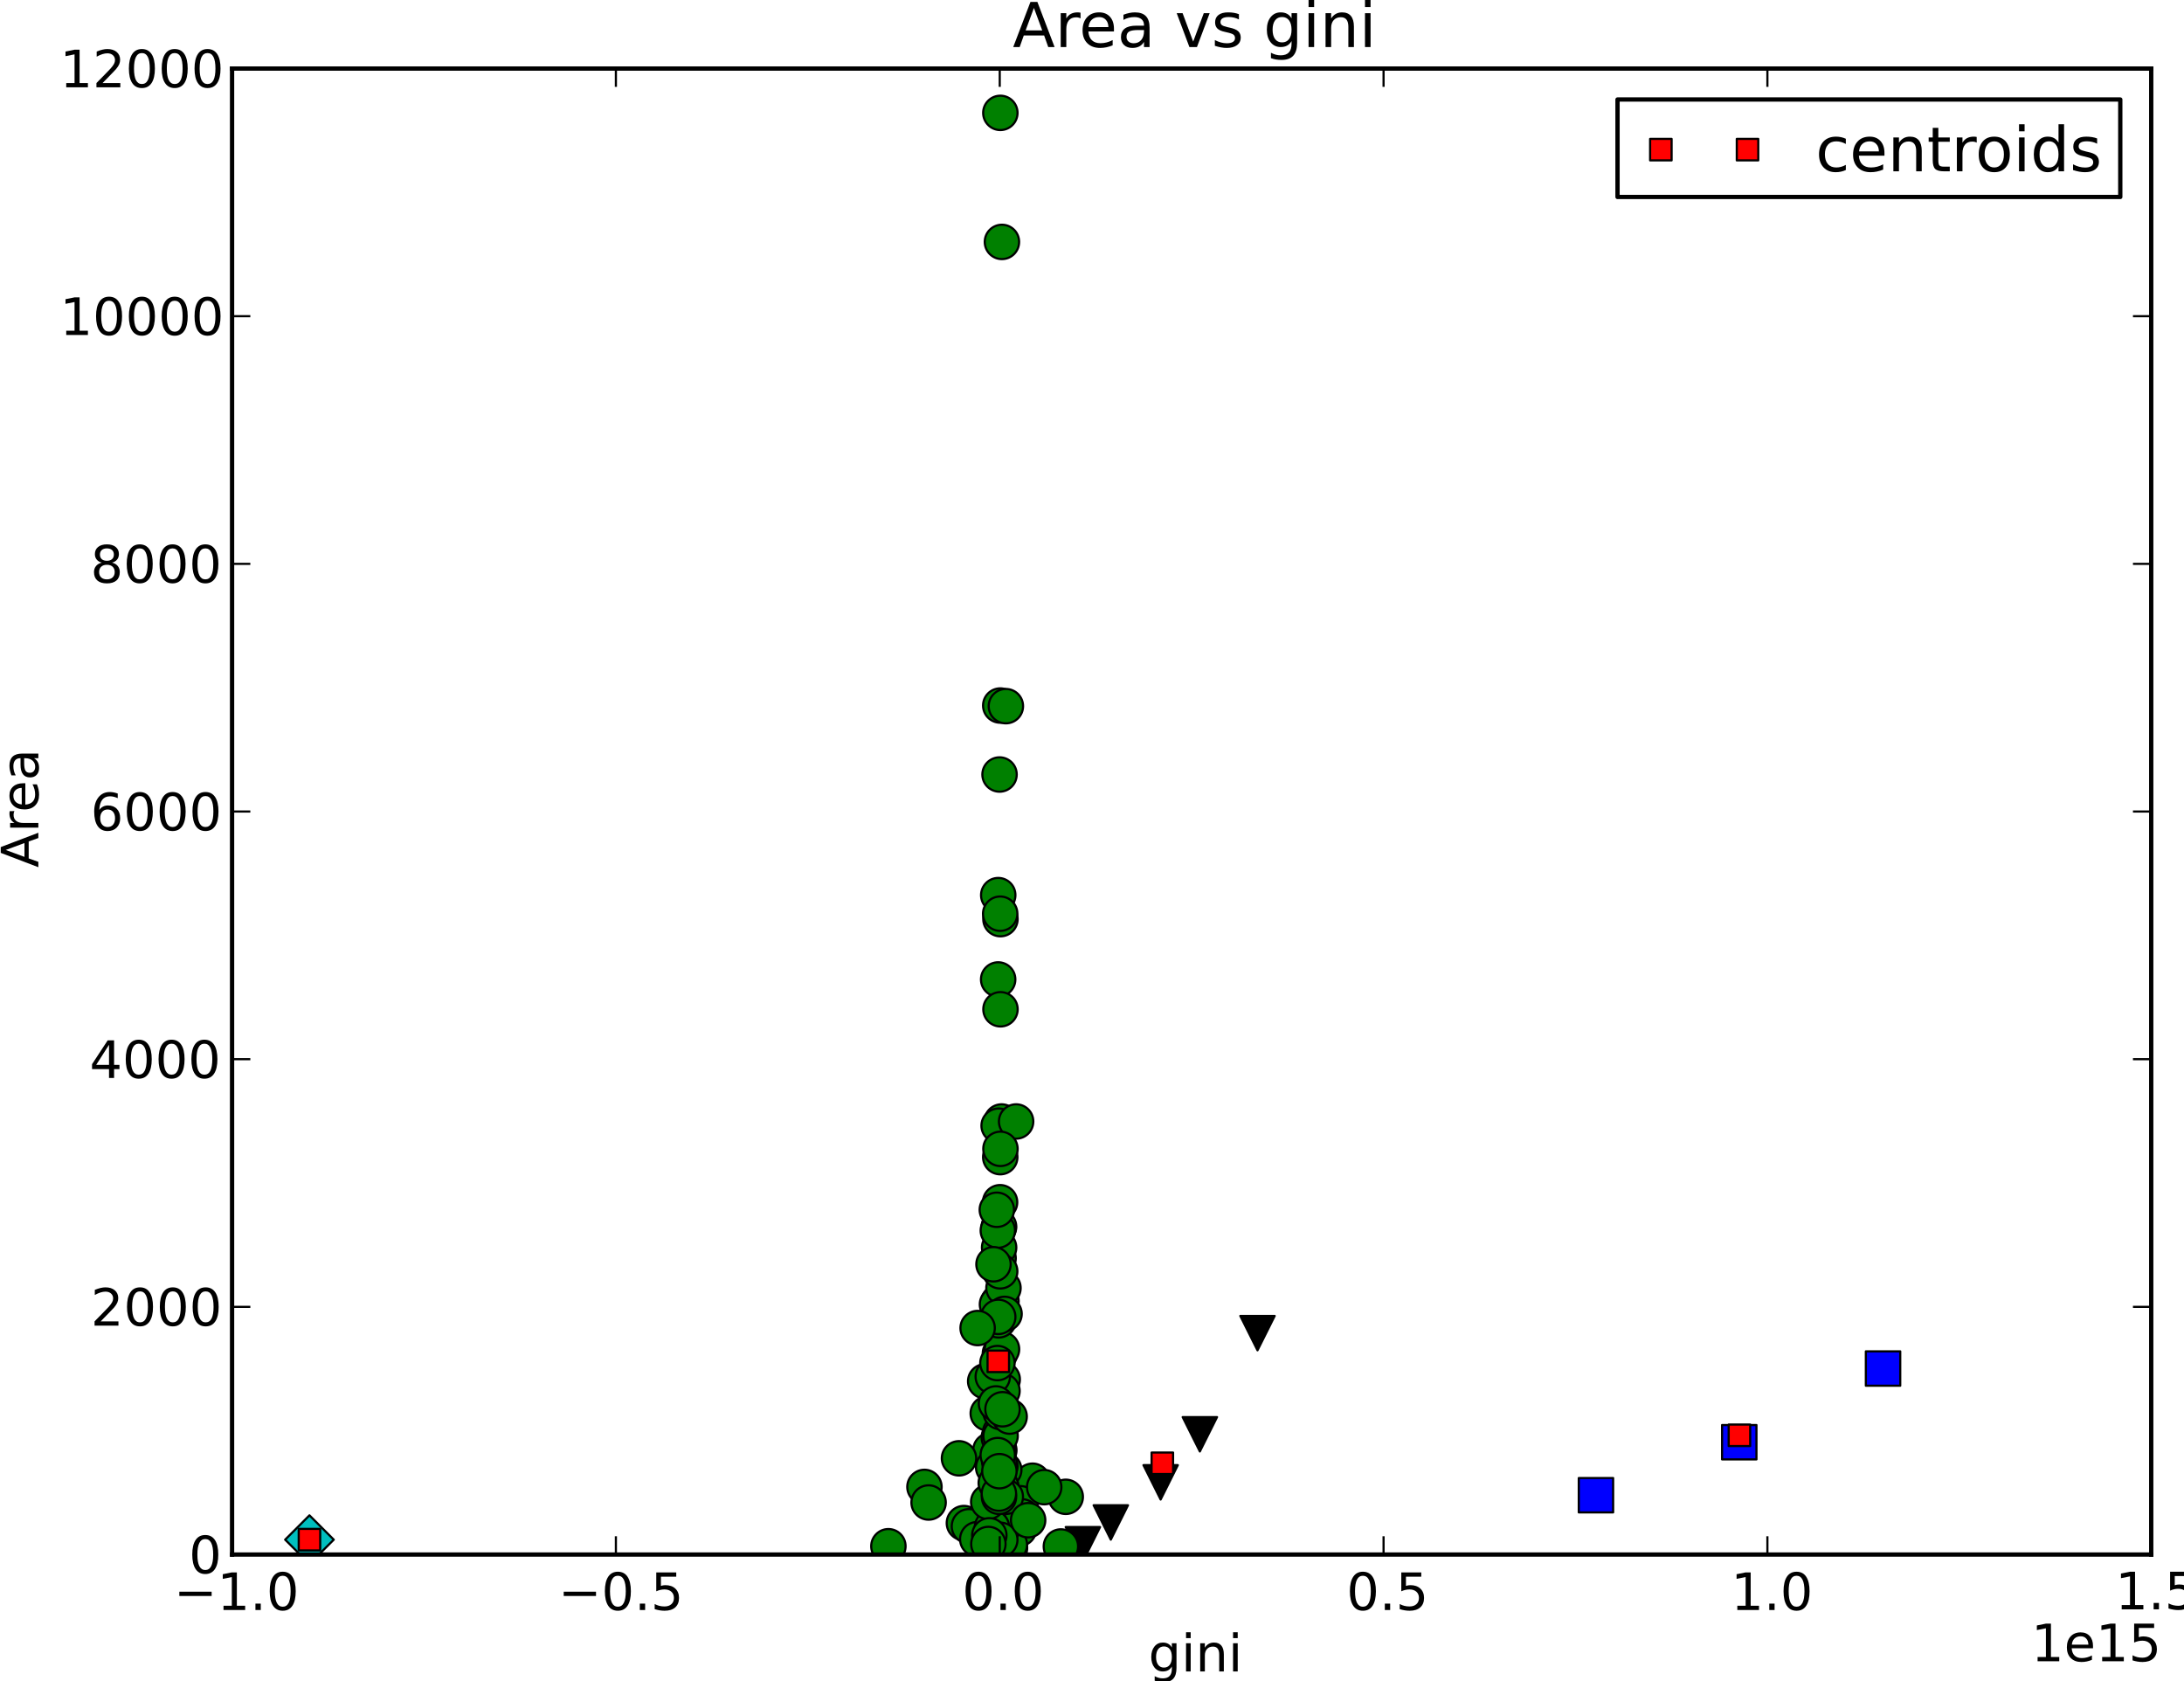 <?xml version="1.0" encoding="utf-8" standalone="no"?>
<!DOCTYPE svg PUBLIC "-//W3C//DTD SVG 1.1//EN"
  "http://www.w3.org/Graphics/SVG/1.1/DTD/svg11.dtd">
<!-- Created with matplotlib (http://matplotlib.org/) -->
<svg height="391pt" version="1.1" viewBox="0 0 508 391" width="508pt" xmlns="http://www.w3.org/2000/svg" xmlns:xlink="http://www.w3.org/1999/xlink">
 <defs>
  <style type="text/css">
*{stroke-linecap:square;stroke-linejoin:round;}
  </style>
 </defs>
 <g id="figure_1">
  <g id="patch_1">
   <path d="
M0 391.232
L508.738 391.232
L508.738 0
L0 0
z
" style="fill:#ffffff;"/>
  </g>
  <g id="axes_1">
   <g id="patch_2">
    <path d="
M53.979 361.542
L500.379 361.542
L500.379 15.942
L53.979 15.942
z
" style="fill:#ffffff;"/>
   </g>
   <g id="line2d_1">
    <defs>
     <path d="
M-4 4
L4 4
L4 -4
L-4 -4
z
" id="m1581b49c36" style="stroke:#000000;stroke-linecap:butt;stroke-linejoin:miter;stroke-width:0.5;"/>
    </defs>
    <g clip-path="url(#pfb3b4bcac9)">
     <use style="fill:#0000ff;stroke:#000000;stroke-linecap:butt;stroke-linejoin:miter;stroke-width:0.5;" x="437.997" xlink:href="#m1581b49c36" y="318.284"/>
     <use style="fill:#0000ff;stroke:#000000;stroke-linecap:butt;stroke-linejoin:miter;stroke-width:0.5;" x="371.221" xlink:href="#m1581b49c36" y="347.747"/>
     <use style="fill:#0000ff;stroke:#000000;stroke-linecap:butt;stroke-linejoin:miter;stroke-width:0.5;" x="404.556" xlink:href="#m1581b49c36" y="335.42"/>
    </g>
   </g>
   <g id="line2d_2">
    <defs>
     <path d="
M-4.44089e-16 5.657
L5.657 0
L4.44089e-16 -5.657
L-5.657 -8.88178e-16
z
" id="m8ee3ec8d61" style="stroke:#000000;stroke-linecap:butt;stroke-linejoin:miter;stroke-width:0.5;"/>
    </defs>
    <g clip-path="url(#pfb3b4bcac9)">
     <use style="fill:#00bfbf;stroke:#000000;stroke-linecap:butt;stroke-linejoin:miter;stroke-width:0.5;" x="71.981" xlink:href="#m8ee3ec8d61" y="358.086"/>
    </g>
   </g>
   <g id="line2d_3">
    <defs>
     <path d="
M-4.89859e-16 4
L4 -4
L-4 -4
z
" id="ma041e5bddd" style="stroke:#000000;stroke-linecap:butt;stroke-linejoin:miter;stroke-width:0.5;"/>
    </defs>
    <g clip-path="url(#pfb3b4bcac9)">
     <use style="stroke:#000000;stroke-linecap:butt;stroke-linejoin:miter;stroke-width:0.5;" x="251.879" xlink:href="#ma041e5bddd" y="359.151"/>
     <use style="stroke:#000000;stroke-linecap:butt;stroke-linejoin:miter;stroke-width:0.5;" x="292.496" xlink:href="#ma041e5bddd" y="310.047"/>
     <use style="stroke:#000000;stroke-linecap:butt;stroke-linejoin:miter;stroke-width:0.5;" x="269.964" xlink:href="#ma041e5bddd" y="344.751"/>
     <use style="stroke:#000000;stroke-linecap:butt;stroke-linejoin:miter;stroke-width:0.5;" x="279.087" xlink:href="#ma041e5bddd" y="333.577"/>
     <use style="stroke:#000000;stroke-linecap:butt;stroke-linejoin:miter;stroke-width:0.5;" x="258.374" xlink:href="#ma041e5bddd" y="354.083"/>
    </g>
   </g>
   <g id="line2d_4">
    <defs>
     <path d="
M0 4
C1.061 4 2.078 3.579 2.828 2.828
C3.579 2.078 4 1.061 4 0
C4 -1.061 3.579 -2.078 2.828 -2.828
C2.078 -3.579 1.061 -4 0 -4
C-1.061 -4 -2.078 -3.579 -2.828 -2.828
C-3.579 -2.078 -4 -1.061 -4 0
C-4 1.061 -3.579 2.078 -2.828 2.828
C-2.078 3.579 -1.061 4 0 4
z
" id="m67ee06681e" style="stroke:#000000;stroke-linecap:butt;stroke-width:0.5;"/>
    </defs>
    <g clip-path="url(#pfb3b4bcac9)">
     <use style="fill:#008000;stroke:#000000;stroke-linecap:butt;stroke-width:0.5;" x="232.949" xlink:href="#m67ee06681e" y="342.822"/>
     <use style="fill:#008000;stroke:#000000;stroke-linecap:butt;stroke-width:0.5;" x="232.173" xlink:href="#m67ee06681e" y="227.795"/>
     <use style="fill:#008000;stroke:#000000;stroke-linecap:butt;stroke-width:0.5;" x="232.272" xlink:href="#m67ee06681e" y="302.761"/>
     <use style="fill:#008000;stroke:#000000;stroke-linecap:butt;stroke-width:0.5;" x="234.925" xlink:href="#m67ee06681e" y="360.044"/>
     <use style="fill:#008000;stroke:#000000;stroke-linecap:butt;stroke-width:0.5;" x="237.047" xlink:href="#m67ee06681e" y="355.58"/>
     <use style="fill:#008000;stroke:#000000;stroke-linecap:butt;stroke-width:0.5;" x="232.579" xlink:href="#m67ee06681e" y="314.799"/>
     <use style="fill:#008000;stroke:#000000;stroke-linecap:butt;stroke-width:0.5;" x="233.232" xlink:href="#m67ee06681e" y="320.819"/>
     <use style="fill:#008000;stroke:#000000;stroke-linecap:butt;stroke-width:0.5;" x="231.503" xlink:href="#m67ee06681e" y="357.366"/>
     <use style="fill:#008000;stroke:#000000;stroke-linecap:butt;stroke-width:0.5;" x="232.397" xlink:href="#m67ee06681e" y="357.798"/>
     <use style="fill:#008000;stroke:#000000;stroke-linecap:butt;stroke-width:0.5;" x="224.201" xlink:href="#m67ee06681e" y="354.227"/>
     <use style="fill:#008000;stroke:#000000;stroke-linecap:butt;stroke-width:0.5;" x="232.957" xlink:href="#m67ee06681e" y="347.891"/>
     <use style="fill:#008000;stroke:#000000;stroke-linecap:butt;stroke-width:0.5;" x="232.619" xlink:href="#m67ee06681e" y="279.606"/>
     <use style="fill:#008000;stroke:#000000;stroke-linecap:butt;stroke-width:0.5;" x="232.962" xlink:href="#m67ee06681e" y="260.828"/>
     <use style="fill:#008000;stroke:#000000;stroke-linecap:butt;stroke-width:0.5;" x="231.363" xlink:href="#m67ee06681e" y="356.329"/>
     <use style="fill:#008000;stroke:#000000;stroke-linecap:butt;stroke-width:0.5;" x="232.444" xlink:href="#m67ee06681e" y="337.292"/>
     <use style="fill:#008000;stroke:#000000;stroke-linecap:butt;stroke-width:0.5;" x="232.682" xlink:href="#m67ee06681e" y="26.252"/>
     <use style="fill:#008000;stroke:#000000;stroke-linecap:butt;stroke-width:0.5;" x="240.163" xlink:href="#m67ee06681e" y="344.377"/>
     <use style="fill:#008000;stroke:#000000;stroke-linecap:butt;stroke-width:0.5;" x="232.835" xlink:href="#m67ee06681e" y="355.465"/>
     <use style="fill:#008000;stroke:#000000;stroke-linecap:butt;stroke-width:0.5;" x="232.822" xlink:href="#m67ee06681e" y="350.339"/>
     <use style="fill:#008000;stroke:#000000;stroke-linecap:butt;stroke-width:0.5;" x="232.173" xlink:href="#m67ee06681e" y="335.795"/>
     <use style="fill:#008000;stroke:#000000;stroke-linecap:butt;stroke-width:0.5;" x="232.658" xlink:href="#m67ee06681e" y="269.123"/>
     <use style="fill:#008000;stroke:#000000;stroke-linecap:butt;stroke-width:0.5;" x="225.374" xlink:href="#m67ee06681e" y="354.975"/>
     <use style="fill:#008000;stroke:#000000;stroke-linecap:butt;stroke-width:0.5;" x="232.282" xlink:href="#m67ee06681e" y="261.807"/>
     <use style="fill:#008000;stroke:#000000;stroke-linecap:butt;stroke-width:0.5;" x="232.952" xlink:href="#m67ee06681e" y="302.617"/>
     <use style="fill:#008000;stroke:#000000;stroke-linecap:butt;stroke-width:0.5;" x="206.643" xlink:href="#m67ee06681e" y="359.612"/>
     <use style="fill:#008000;stroke:#000000;stroke-linecap:butt;stroke-width:0.5;" x="232.427" xlink:href="#m67ee06681e" y="344.262"/>
     <use style="fill:#008000;stroke:#000000;stroke-linecap:butt;stroke-width:0.5;" x="247.894" xlink:href="#m67ee06681e" y="348.121"/>
     <use style="fill:#008000;stroke:#000000;stroke-linecap:butt;stroke-width:0.5;" x="234.892" xlink:href="#m67ee06681e" y="359.238"/>
     <use style="fill:#008000;stroke:#000000;stroke-linecap:butt;stroke-width:0.5;" x="237.365" xlink:href="#m67ee06681e" y="349.619"/>
     <use style="fill:#008000;stroke:#000000;stroke-linecap:butt;stroke-width:0.5;" x="233.074" xlink:href="#m67ee06681e" y="313.791"/>
     <use style="fill:#008000;stroke:#000000;stroke-linecap:butt;stroke-width:0.5;" x="232.181" xlink:href="#m67ee06681e" y="353.334"/>
     <use style="fill:#008000;stroke:#000000;stroke-linecap:butt;stroke-width:0.5;" x="232.274" xlink:href="#m67ee06681e" y="292.623"/>
     <use style="fill:#008000;stroke:#000000;stroke-linecap:butt;stroke-width:0.5;" x="232.288" xlink:href="#m67ee06681e" y="307.081"/>
     <use style="fill:#008000;stroke:#000000;stroke-linecap:butt;stroke-width:0.5;" x="232.366" xlink:href="#m67ee06681e" y="303.971"/>
     <use style="fill:#008000;stroke:#000000;stroke-linecap:butt;stroke-width:0.5;" x="233.542" xlink:href="#m67ee06681e" y="354.457"/>
     <use style="fill:#008000;stroke:#000000;stroke-linecap:butt;stroke-width:0.5;" x="232.383" xlink:href="#m67ee06681e" y="351.404"/>
     <use style="fill:#008000;stroke:#000000;stroke-linecap:butt;stroke-width:0.5;" x="232.339" xlink:href="#m67ee06681e" y="327.615"/>
     <use style="fill:#008000;stroke:#000000;stroke-linecap:butt;stroke-width:0.5;" x="232.657" xlink:href="#m67ee06681e" y="164.089"/>
     <use style="fill:#008000;stroke:#000000;stroke-linecap:butt;stroke-width:0.5;" x="231.896" xlink:href="#m67ee06681e" y="303.366"/>
     <use style="fill:#008000;stroke:#000000;stroke-linecap:butt;stroke-width:0.5;" x="232.496" xlink:href="#m67ee06681e" y="180.131"/>
     <use style="fill:#008000;stroke:#000000;stroke-linecap:butt;stroke-width:0.5;" x="232.971" xlink:href="#m67ee06681e" y="350.943"/>
     <use style="fill:#008000;stroke:#000000;stroke-linecap:butt;stroke-width:0.5;" x="233.124" xlink:href="#m67ee06681e" y="350.684"/>
     <use style="fill:#008000;stroke:#000000;stroke-linecap:butt;stroke-width:0.5;" x="215.028" xlink:href="#m67ee06681e" y="345.817"/>
     <use style="fill:#008000;stroke:#000000;stroke-linecap:butt;stroke-width:0.5;" x="233.05" xlink:href="#m67ee06681e" y="56.262"/>
     <use style="fill:#008000;stroke:#000000;stroke-linecap:butt;stroke-width:0.5;" x="232.296" xlink:href="#m67ee06681e" y="285.452"/>
     <use style="fill:#008000;stroke:#000000;stroke-linecap:butt;stroke-width:0.5;" x="232.706" xlink:href="#m67ee06681e" y="348.495"/>
     <use style="fill:#008000;stroke:#000000;stroke-linecap:butt;stroke-width:0.5;" x="232.391" xlink:href="#m67ee06681e" y="285.308"/>
     <use style="fill:#008000;stroke:#000000;stroke-linecap:butt;stroke-width:0.5;" x="231.297" xlink:href="#m67ee06681e" y="356.617"/>
     <use style="fill:#008000;stroke:#000000;stroke-linecap:butt;stroke-width:0.5;" x="230.363" xlink:href="#m67ee06681e" y="337.292"/>
     <use style="fill:#008000;stroke:#000000;stroke-linecap:butt;stroke-width:0.5;" x="242.881" xlink:href="#m67ee06681e" y="345.875"/>
     <use style="fill:#008000;stroke:#000000;stroke-linecap:butt;stroke-width:0.5;" x="233.41" xlink:href="#m67ee06681e" y="299.564"/>
     <use style="fill:#008000;stroke:#000000;stroke-linecap:butt;stroke-width:0.5;" x="231.436" xlink:href="#m67ee06681e" y="353.622"/>
     <use style="fill:#008000;stroke:#000000;stroke-linecap:butt;stroke-width:0.5;" x="231.587" xlink:href="#m67ee06681e" y="322.518"/>
     <use style="fill:#008000;stroke:#000000;stroke-linecap:butt;stroke-width:0.5;" x="229.753" xlink:href="#m67ee06681e" y="328.71"/>
     <use style="fill:#008000;stroke:#000000;stroke-linecap:butt;stroke-width:0.5;" x="232.367" xlink:href="#m67ee06681e" y="326.118"/>
     <use style="fill:#008000;stroke:#000000;stroke-linecap:butt;stroke-width:0.5;" x="233.181" xlink:href="#m67ee06681e" y="323.497"/>
     <use style="fill:#008000;stroke:#000000;stroke-linecap:butt;stroke-width:0.5;" x="233.66" xlink:href="#m67ee06681e" y="305.583"/>
     <use style="fill:#008000;stroke:#000000;stroke-linecap:butt;stroke-width:0.5;" x="232.223" xlink:href="#m67ee06681e" y="338.185"/>
     <use style="fill:#008000;stroke:#000000;stroke-linecap:butt;stroke-width:0.5;" x="232.784" xlink:href="#m67ee06681e" y="352.585"/>
     <use style="fill:#008000;stroke:#000000;stroke-linecap:butt;stroke-width:0.5;" x="232.191" xlink:href="#m67ee06681e" y="306.275"/>
     <use style="fill:#008000;stroke:#000000;stroke-linecap:butt;stroke-width:0.5;" x="233.591" xlink:href="#m67ee06681e" y="341.843"/>
     <use style="fill:#008000;stroke:#000000;stroke-linecap:butt;stroke-width:0.5;" x="232.699" xlink:href="#m67ee06681e" y="349.619"/>
     <use style="fill:#008000;stroke:#000000;stroke-linecap:butt;stroke-width:0.5;" x="232.304" xlink:href="#m67ee06681e" y="342.879"/>
     <use style="fill:#008000;stroke:#000000;stroke-linecap:butt;stroke-width:0.5;" x="233.273" xlink:href="#m67ee06681e" y="355.206"/>
     <use style="fill:#008000;stroke:#000000;stroke-linecap:butt;stroke-width:0.5;" x="232.84" xlink:href="#m67ee06681e" y="355.148"/>
     <use style="fill:#008000;stroke:#000000;stroke-linecap:butt;stroke-width:0.5;" x="232.022" xlink:href="#m67ee06681e" y="326.867"/>
     <use style="fill:#008000;stroke:#000000;stroke-linecap:butt;stroke-width:0.5;" x="232.705" xlink:href="#m67ee06681e" y="213.769"/>
     <use style="fill:#008000;stroke:#000000;stroke-linecap:butt;stroke-width:0.5;" x="232.322" xlink:href="#m67ee06681e" y="334.326"/>
     <use style="fill:#008000;stroke:#000000;stroke-linecap:butt;stroke-width:0.5;" x="231.012" xlink:href="#m67ee06681e" y="341.267"/>
     <use style="fill:#008000;stroke:#000000;stroke-linecap:butt;stroke-width:0.5;" x="237.711" xlink:href="#m67ee06681e" y="352.671"/>
     <use style="fill:#008000;stroke:#000000;stroke-linecap:butt;stroke-width:0.5;" x="232.695" xlink:href="#m67ee06681e" y="345.471"/>
     <use style="fill:#008000;stroke:#000000;stroke-linecap:butt;stroke-width:0.5;" x="232.713" xlink:href="#m67ee06681e" y="234.735"/>
     <use style="fill:#008000;stroke:#000000;stroke-linecap:butt;stroke-width:0.5;" x="232.615" xlink:href="#m67ee06681e" y="333.203"/>
     <use style="fill:#008000;stroke:#000000;stroke-linecap:butt;stroke-width:0.5;" x="232.681" xlink:href="#m67ee06681e" y="341.036"/>
     <use style="fill:#008000;stroke:#000000;stroke-linecap:butt;stroke-width:0.5;" x="223.063" xlink:href="#m67ee06681e" y="339.164"/>
     <use style="fill:#008000;stroke:#000000;stroke-linecap:butt;stroke-width:0.5;" x="233.969" xlink:href="#m67ee06681e" y="164.233"/>
     <use style="fill:#008000;stroke:#000000;stroke-linecap:butt;stroke-width:0.5;" x="232.396" xlink:href="#m67ee06681e" y="290.147"/>
     <use style="fill:#008000;stroke:#000000;stroke-linecap:butt;stroke-width:0.5;" x="232.647" xlink:href="#m67ee06681e" y="295.676"/>
     <use style="fill:#008000;stroke:#000000;stroke-linecap:butt;stroke-width:0.5;" x="215.992" xlink:href="#m67ee06681e" y="349.446"/>
     <use style="fill:#008000;stroke:#000000;stroke-linecap:butt;stroke-width:0.5;" x="227.31" xlink:href="#m67ee06681e" y="357.971"/>
     <use style="fill:#008000;stroke:#000000;stroke-linecap:butt;stroke-width:0.5;" x="236.35" xlink:href="#m67ee06681e" y="260.828"/>
     <use style="fill:#008000;stroke:#000000;stroke-linecap:butt;stroke-width:0.5;" x="230.729" xlink:href="#m67ee06681e" y="355.206"/>
     <use style="fill:#008000;stroke:#000000;stroke-linecap:butt;stroke-width:0.5;" x="232.19" xlink:href="#m67ee06681e" y="208.182"/>
     <use style="fill:#008000;stroke:#000000;stroke-linecap:butt;stroke-width:0.5;" x="232.738" xlink:href="#m67ee06681e" y="333.951"/>
     <use style="fill:#008000;stroke:#000000;stroke-linecap:butt;stroke-width:0.5;" x="229.859" xlink:href="#m67ee06681e" y="349.302"/>
     <use style="fill:#008000;stroke:#000000;stroke-linecap:butt;stroke-width:0.5;" x="232.093" xlink:href="#m67ee06681e" y="286.201"/>
     <use style="fill:#008000;stroke:#000000;stroke-linecap:butt;stroke-width:0.5;" x="232.932" xlink:href="#m67ee06681e" y="345.875"/>
     <use style="fill:#008000;stroke:#000000;stroke-linecap:butt;stroke-width:0.5;" x="229.157" xlink:href="#m67ee06681e" y="321.251"/>
     <use style="fill:#008000;stroke:#000000;stroke-linecap:butt;stroke-width:0.5;" x="232.644" xlink:href="#m67ee06681e" y="212.502"/>
     <use style="fill:#008000;stroke:#000000;stroke-linecap:butt;stroke-width:0.5;" x="231.088" xlink:href="#m67ee06681e" y="294.035"/>
     <use style="fill:#008000;stroke:#000000;stroke-linecap:butt;stroke-width:0.5;" x="232.727" xlink:href="#m67ee06681e" y="328.422"/>
     <use style="fill:#008000;stroke:#000000;stroke-linecap:butt;stroke-width:0.5;" x="230.92" xlink:href="#m67ee06681e" y="320.156"/>
     <use style="fill:#008000;stroke:#000000;stroke-linecap:butt;stroke-width:0.5;" x="232.668" xlink:href="#m67ee06681e" y="358.115"/>
     <use style="fill:#008000;stroke:#000000;stroke-linecap:butt;stroke-width:0.5;" x="246.761" xlink:href="#m67ee06681e" y="359.67"/>
     <use style="fill:#008000;stroke:#000000;stroke-linecap:butt;stroke-width:0.5;" x="227.395" xlink:href="#m67ee06681e" y="308.867"/>
     <use style="fill:#008000;stroke:#000000;stroke-linecap:butt;stroke-width:0.5;" x="232.706" xlink:href="#m67ee06681e" y="267.193"/>
     <use style="fill:#008000;stroke:#000000;stroke-linecap:butt;stroke-width:0.5;" x="233.953" xlink:href="#m67ee06681e" y="348.121"/>
     <use style="fill:#008000;stroke:#000000;stroke-linecap:butt;stroke-width:0.5;" x="231.66" xlink:href="#m67ee06681e" y="326.406"/>
     <use style="fill:#008000;stroke:#000000;stroke-linecap:butt;stroke-width:0.5;" x="239.146" xlink:href="#m67ee06681e" y="353.564"/>
     <use style="fill:#008000;stroke:#000000;stroke-linecap:butt;stroke-width:0.5;" x="232.367" xlink:href="#m67ee06681e" y="348.121"/>
     <use style="fill:#008000;stroke:#000000;stroke-linecap:butt;stroke-width:0.5;" x="231.613" xlink:href="#m67ee06681e" y="344.895"/>
     <use style="fill:#008000;stroke:#000000;stroke-linecap:butt;stroke-width:0.5;" x="232.421" xlink:href="#m67ee06681e" y="339.913"/>
     <use style="fill:#008000;stroke:#000000;stroke-linecap:butt;stroke-width:0.5;" x="230.118" xlink:href="#m67ee06681e" y="357.078"/>
     <use style="fill:#008000;stroke:#000000;stroke-linecap:butt;stroke-width:0.5;" x="229.897" xlink:href="#m67ee06681e" y="359.094"/>
     <use style="fill:#008000;stroke:#000000;stroke-linecap:butt;stroke-width:0.5;" x="232.345" xlink:href="#m67ee06681e" y="347.372"/>
     <use style="fill:#008000;stroke:#000000;stroke-linecap:butt;stroke-width:0.5;" x="231.859" xlink:href="#m67ee06681e" y="281.363"/>
     <use style="fill:#008000;stroke:#000000;stroke-linecap:butt;stroke-width:0.5;" x="232.079" xlink:href="#m67ee06681e" y="338.415"/>
     <use style="fill:#008000;stroke:#000000;stroke-linecap:butt;stroke-width:0.5;" x="234.844" xlink:href="#m67ee06681e" y="329.459"/>
     <use style="fill:#008000;stroke:#000000;stroke-linecap:butt;stroke-width:0.5;" x="231.999" xlink:href="#m67ee06681e" y="317.017"/>
     <use style="fill:#008000;stroke:#000000;stroke-linecap:butt;stroke-width:0.5;" x="233.184" xlink:href="#m67ee06681e" y="327.759"/>
     <use style="fill:#008000;stroke:#000000;stroke-linecap:butt;stroke-width:0.5;" x="232.459" xlink:href="#m67ee06681e" y="342.159"/>
    </g>
   </g>
   <g id="line2d_5">
    <defs>
     <path d="
M-2.5 2.5
L2.5 2.5
L2.5 -2.5
L-2.5 -2.5
z
" id="m813f9d62f6" style="stroke:#000000;stroke-linecap:butt;stroke-linejoin:miter;stroke-width:0.5;"/>
    </defs>
    <g clip-path="url(#pfb3b4bcac9)">
     <use style="fill:#ff0000;stroke:#000000;stroke-linecap:butt;stroke-linejoin:miter;stroke-width:0.5;" x="404.591" xlink:href="#m813f9d62f6" y="333.817"/>
     <use style="fill:#ff0000;stroke:#000000;stroke-linecap:butt;stroke-linejoin:miter;stroke-width:0.5;" x="71.981" xlink:href="#m813f9d62f6" y="358.086"/>
     <use style="fill:#ff0000;stroke:#000000;stroke-linecap:butt;stroke-linejoin:miter;stroke-width:0.5;" x="270.36" xlink:href="#m813f9d62f6" y="340.322"/>
     <use style="fill:#ff0000;stroke:#000000;stroke-linecap:butt;stroke-linejoin:miter;stroke-width:0.5;" x="232.202" xlink:href="#m813f9d62f6" y="316.612"/>
    </g>
   </g>
   <g id="matplotlib.axis_1">
    <g id="xtick_1">
     <g id="line2d_6">
      <defs>
       <path d="
M0 0
L0 -4" id="mcb557df647" style="stroke:#000000;stroke-linecap:butt;stroke-width:0.5;"/>
      </defs>
      <g>
       <use style="stroke:#000000;stroke-linecap:butt;stroke-width:0.5;" x="53.979" xlink:href="#mcb557df647" y="361.542"/>
      </g>
     </g>
     <g id="line2d_7">
      <defs>
       <path d="
M0 0
L0 4" id="mdad270ee8e" style="stroke:#000000;stroke-linecap:butt;stroke-width:0.5;"/>
      </defs>
      <g>
       <use style="stroke:#000000;stroke-linecap:butt;stroke-width:0.5;" x="53.979" xlink:href="#mdad270ee8e" y="15.942"/>
      </g>
     </g>
     <g id="text_1">
      <!-- −1.0 -->
      <defs>
       <path d="
M10.594 35.5
L73.188 35.5
L73.188 27.203
L10.594 27.203
z
" id="BitstreamVeraSans-Roman-2212"/>
       <path d="
M31.781 66.406
Q24.172 66.406 20.328 58.906
Q16.5 51.422 16.5 36.375
Q16.5 21.391 20.328 13.891
Q24.172 6.391 31.781 6.391
Q39.453 6.391 43.281 13.891
Q47.125 21.391 47.125 36.375
Q47.125 51.422 43.281 58.906
Q39.453 66.406 31.781 66.406
M31.781 74.219
Q44.047 74.219 50.516 64.516
Q56.984 54.828 56.984 36.375
Q56.984 17.969 50.516 8.266
Q44.047 -1.422 31.781 -1.422
Q19.531 -1.422 13.062 8.266
Q6.594 17.969 6.594 36.375
Q6.594 54.828 13.062 64.516
Q19.531 74.219 31.781 74.219" id="BitstreamVeraSans-Roman-30"/>
       <path d="
M12.406 8.297
L28.516 8.297
L28.516 63.922
L10.984 60.406
L10.984 69.391
L28.422 72.906
L38.281 72.906
L38.281 8.297
L54.391 8.297
L54.391 0
L12.406 0
z
" id="BitstreamVeraSans-Roman-31"/>
       <path d="
M10.688 12.406
L21 12.406
L21 0
L10.688 0
z
" id="BitstreamVeraSans-Roman-2e"/>
      </defs>
      <g transform="translate(40.444 374.448)scale(0.12 -0.12)">
       <use xlink:href="#BitstreamVeraSans-Roman-2212"/>
       <use x="83.789" xlink:href="#BitstreamVeraSans-Roman-31"/>
       <use x="147.412" xlink:href="#BitstreamVeraSans-Roman-2e"/>
       <use x="179.199" xlink:href="#BitstreamVeraSans-Roman-30"/>
      </g>
     </g>
    </g>
    <g id="xtick_2">
     <g id="line2d_8">
      <g>
       <use style="stroke:#000000;stroke-linecap:butt;stroke-width:0.5;" x="143.259" xlink:href="#mcb557df647" y="361.542"/>
      </g>
     </g>
     <g id="line2d_9">
      <g>
       <use style="stroke:#000000;stroke-linecap:butt;stroke-width:0.5;" x="143.259" xlink:href="#mdad270ee8e" y="15.942"/>
      </g>
     </g>
     <g id="text_2">
      <!-- −0.5 -->
      <defs>
       <path d="
M10.797 72.906
L49.516 72.906
L49.516 64.594
L19.828 64.594
L19.828 46.734
Q21.969 47.469 24.109 47.828
Q26.266 48.188 28.422 48.188
Q40.625 48.188 47.75 41.5
Q54.891 34.812 54.891 23.391
Q54.891 11.625 47.562 5.094
Q40.234 -1.422 26.906 -1.422
Q22.312 -1.422 17.547 -0.641
Q12.797 0.141 7.719 1.703
L7.719 11.625
Q12.109 9.234 16.797 8.062
Q21.484 6.891 26.703 6.891
Q35.156 6.891 40.078 11.328
Q45.016 15.766 45.016 23.391
Q45.016 31 40.078 35.438
Q35.156 39.891 26.703 39.891
Q22.75 39.891 18.812 39.016
Q14.891 38.141 10.797 36.281
z
" id="BitstreamVeraSans-Roman-35"/>
      </defs>
      <g transform="translate(129.849 374.448)scale(0.12 -0.12)">
       <use xlink:href="#BitstreamVeraSans-Roman-2212"/>
       <use x="83.789" xlink:href="#BitstreamVeraSans-Roman-30"/>
       <use x="147.412" xlink:href="#BitstreamVeraSans-Roman-2e"/>
       <use x="179.199" xlink:href="#BitstreamVeraSans-Roman-35"/>
      </g>
     </g>
    </g>
    <g id="xtick_3">
     <g id="line2d_10">
      <g>
       <use style="stroke:#000000;stroke-linecap:butt;stroke-width:0.5;" x="232.539" xlink:href="#mcb557df647" y="361.542"/>
      </g>
     </g>
     <g id="line2d_11">
      <g>
       <use style="stroke:#000000;stroke-linecap:butt;stroke-width:0.5;" x="232.539" xlink:href="#mdad270ee8e" y="15.942"/>
      </g>
     </g>
     <g id="text_3">
      <!-- 0.0 -->
      <g transform="translate(223.792 374.448)scale(0.12 -0.12)">
       <use xlink:href="#BitstreamVeraSans-Roman-30"/>
       <use x="63.623" xlink:href="#BitstreamVeraSans-Roman-2e"/>
       <use x="95.41" xlink:href="#BitstreamVeraSans-Roman-30"/>
      </g>
     </g>
    </g>
    <g id="xtick_4">
     <g id="line2d_12">
      <g>
       <use style="stroke:#000000;stroke-linecap:butt;stroke-width:0.5;" x="321.819" xlink:href="#mcb557df647" y="361.542"/>
      </g>
     </g>
     <g id="line2d_13">
      <g>
       <use style="stroke:#000000;stroke-linecap:butt;stroke-width:0.5;" x="321.819" xlink:href="#mdad270ee8e" y="15.942"/>
      </g>
     </g>
     <g id="text_4">
      <!-- 0.5 -->
      <g transform="translate(313.197 374.448)scale(0.12 -0.12)">
       <use xlink:href="#BitstreamVeraSans-Roman-30"/>
       <use x="63.623" xlink:href="#BitstreamVeraSans-Roman-2e"/>
       <use x="95.41" xlink:href="#BitstreamVeraSans-Roman-35"/>
      </g>
     </g>
    </g>
    <g id="xtick_5">
     <g id="line2d_14">
      <g>
       <use style="stroke:#000000;stroke-linecap:butt;stroke-width:0.5;" x="411.099" xlink:href="#mcb557df647" y="361.542"/>
      </g>
     </g>
     <g id="line2d_15">
      <g>
       <use style="stroke:#000000;stroke-linecap:butt;stroke-width:0.5;" x="411.099" xlink:href="#mdad270ee8e" y="15.942"/>
      </g>
     </g>
     <g id="text_5">
      <!-- 1.0 -->
      <g transform="translate(402.615 374.448)scale(0.12 -0.12)">
       <use xlink:href="#BitstreamVeraSans-Roman-31"/>
       <use x="63.623" xlink:href="#BitstreamVeraSans-Roman-2e"/>
       <use x="95.41" xlink:href="#BitstreamVeraSans-Roman-30"/>
      </g>
     </g>
    </g>
    <g id="xtick_6">
     <g id="line2d_16">
      <g>
       <use style="stroke:#000000;stroke-linecap:butt;stroke-width:0.5;" x="500.379" xlink:href="#mcb557df647" y="361.542"/>
      </g>
     </g>
     <g id="line2d_17">
      <g>
       <use style="stroke:#000000;stroke-linecap:butt;stroke-width:0.5;" x="500.379" xlink:href="#mdad270ee8e" y="15.942"/>
      </g>
     </g>
     <g id="text_6">
      <!-- 1.5 -->
      <g transform="translate(492.021 374.291)scale(0.12 -0.12)">
       <use xlink:href="#BitstreamVeraSans-Roman-31"/>
       <use x="63.623" xlink:href="#BitstreamVeraSans-Roman-2e"/>
       <use x="95.41" xlink:href="#BitstreamVeraSans-Roman-35"/>
      </g>
     </g>
    </g>
    <g id="text_7">
     <!-- gini -->
     <defs>
      <path d="
M54.891 33.016
L54.891 0
L45.906 0
L45.906 32.719
Q45.906 40.484 42.875 44.328
Q39.844 48.188 33.797 48.188
Q26.516 48.188 22.312 43.547
Q18.109 38.922 18.109 30.906
L18.109 0
L9.078 0
L9.078 54.688
L18.109 54.688
L18.109 46.188
Q21.344 51.125 25.703 53.562
Q30.078 56 35.797 56
Q45.219 56 50.047 50.172
Q54.891 44.344 54.891 33.016" id="BitstreamVeraSans-Roman-6e"/>
      <path d="
M45.406 27.984
Q45.406 37.75 41.375 43.109
Q37.359 48.484 30.078 48.484
Q22.859 48.484 18.828 43.109
Q14.797 37.75 14.797 27.984
Q14.797 18.266 18.828 12.891
Q22.859 7.516 30.078 7.516
Q37.359 7.516 41.375 12.891
Q45.406 18.266 45.406 27.984
M54.391 6.781
Q54.391 -7.172 48.188 -13.984
Q42 -20.797 29.203 -20.797
Q24.469 -20.797 20.266 -20.094
Q16.062 -19.391 12.109 -17.922
L12.109 -9.188
Q16.062 -11.328 19.922 -12.344
Q23.781 -13.375 27.781 -13.375
Q36.625 -13.375 41.016 -8.766
Q45.406 -4.156 45.406 5.172
L45.406 9.625
Q42.625 4.781 38.281 2.391
Q33.938 0 27.875 0
Q17.828 0 11.672 7.656
Q5.516 15.328 5.516 27.984
Q5.516 40.672 11.672 48.328
Q17.828 56 27.875 56
Q33.938 56 38.281 53.609
Q42.625 51.219 45.406 46.391
L45.406 54.688
L54.391 54.688
z
" id="BitstreamVeraSans-Roman-67"/>
      <path d="
M9.422 54.688
L18.406 54.688
L18.406 0
L9.422 0
z

M9.422 75.984
L18.406 75.984
L18.406 64.594
L9.422 64.594
z
" id="BitstreamVeraSans-Roman-69"/>
     </defs>
     <g transform="translate(267.127 388.737)scale(0.12 -0.12)">
      <use xlink:href="#BitstreamVeraSans-Roman-67"/>
      <use x="63.477" xlink:href="#BitstreamVeraSans-Roman-69"/>
      <use x="91.26" xlink:href="#BitstreamVeraSans-Roman-6e"/>
      <use x="154.639" xlink:href="#BitstreamVeraSans-Roman-69"/>
     </g>
    </g>
    <g id="text_8">
     <!-- 1e15 -->
     <defs>
      <path d="
M56.203 29.594
L56.203 25.203
L14.891 25.203
Q15.484 15.922 20.484 11.062
Q25.484 6.203 34.422 6.203
Q39.594 6.203 44.453 7.469
Q49.312 8.734 54.109 11.281
L54.109 2.781
Q49.266 0.734 44.188 -0.344
Q39.109 -1.422 33.891 -1.422
Q20.797 -1.422 13.156 6.188
Q5.516 13.812 5.516 26.812
Q5.516 40.234 12.766 48.109
Q20.016 56 32.328 56
Q43.359 56 49.781 48.891
Q56.203 41.797 56.203 29.594
M47.219 32.234
Q47.125 39.594 43.094 43.984
Q39.062 48.391 32.422 48.391
Q24.906 48.391 20.391 44.141
Q15.875 39.891 15.188 32.172
z
" id="BitstreamVeraSans-Roman-65"/>
     </defs>
     <g transform="translate(472.457 386.367)scale(0.12 -0.12)">
      <use xlink:href="#BitstreamVeraSans-Roman-31"/>
      <use x="63.623" xlink:href="#BitstreamVeraSans-Roman-65"/>
      <use x="125.146" xlink:href="#BitstreamVeraSans-Roman-31"/>
      <use x="188.77" xlink:href="#BitstreamVeraSans-Roman-35"/>
     </g>
    </g>
   </g>
   <g id="matplotlib.axis_2">
    <g id="ytick_1">
     <g id="line2d_18">
      <defs>
       <path d="
M0 0
L4 0" id="mc8fcea1516" style="stroke:#000000;stroke-linecap:butt;stroke-width:0.5;"/>
      </defs>
      <g>
       <use style="stroke:#000000;stroke-linecap:butt;stroke-width:0.5;" x="53.979" xlink:href="#mc8fcea1516" y="361.542"/>
      </g>
     </g>
     <g id="line2d_19">
      <defs>
       <path d="
M0 0
L-4 0" id="m0d5b0a6425" style="stroke:#000000;stroke-linecap:butt;stroke-width:0.5;"/>
      </defs>
      <g>
       <use style="stroke:#000000;stroke-linecap:butt;stroke-width:0.5;" x="500.379" xlink:href="#m0d5b0a6425" y="361.542"/>
      </g>
     </g>
     <g id="text_9">
      <!-- 0 -->
      <g transform="translate(43.932 365.91)scale(0.12 -0.12)">
       <use xlink:href="#BitstreamVeraSans-Roman-30"/>
      </g>
     </g>
    </g>
    <g id="ytick_2">
     <g id="line2d_20">
      <g>
       <use style="stroke:#000000;stroke-linecap:butt;stroke-width:0.5;" x="53.979" xlink:href="#mc8fcea1516" y="303.942"/>
      </g>
     </g>
     <g id="line2d_21">
      <g>
       <use style="stroke:#000000;stroke-linecap:butt;stroke-width:0.5;" x="500.379" xlink:href="#m0d5b0a6425" y="303.942"/>
      </g>
     </g>
     <g id="text_10">
      <!-- 2000 -->
      <defs>
       <path d="
M19.188 8.297
L53.609 8.297
L53.609 0
L7.328 0
L7.328 8.297
Q12.938 14.109 22.625 23.891
Q32.328 33.688 34.812 36.531
Q39.547 41.844 41.422 45.531
Q43.312 49.219 43.312 52.781
Q43.312 58.594 39.234 62.25
Q35.156 65.922 28.609 65.922
Q23.969 65.922 18.812 64.312
Q13.672 62.703 7.812 59.422
L7.812 69.391
Q13.766 71.781 18.938 73
Q24.125 74.219 28.422 74.219
Q39.75 74.219 46.484 68.547
Q53.219 62.891 53.219 53.422
Q53.219 48.922 51.531 44.891
Q49.859 40.875 45.406 35.406
Q44.188 33.984 37.641 27.219
Q31.109 20.453 19.188 8.297" id="BitstreamVeraSans-Roman-32"/>
      </defs>
      <g transform="translate(21.116 308.31)scale(0.12 -0.12)">
       <use xlink:href="#BitstreamVeraSans-Roman-32"/>
       <use x="63.623" xlink:href="#BitstreamVeraSans-Roman-30"/>
       <use x="127.246" xlink:href="#BitstreamVeraSans-Roman-30"/>
       <use x="190.869" xlink:href="#BitstreamVeraSans-Roman-30"/>
      </g>
     </g>
    </g>
    <g id="ytick_3">
     <g id="line2d_22">
      <g>
       <use style="stroke:#000000;stroke-linecap:butt;stroke-width:0.5;" x="53.979" xlink:href="#mc8fcea1516" y="246.342"/>
      </g>
     </g>
     <g id="line2d_23">
      <g>
       <use style="stroke:#000000;stroke-linecap:butt;stroke-width:0.5;" x="500.379" xlink:href="#m0d5b0a6425" y="246.342"/>
      </g>
     </g>
     <g id="text_11">
      <!-- 4000 -->
      <defs>
       <path d="
M37.797 64.312
L12.891 25.391
L37.797 25.391
z

M35.203 72.906
L47.609 72.906
L47.609 25.391
L58.016 25.391
L58.016 17.188
L47.609 17.188
L47.609 0
L37.797 0
L37.797 17.188
L4.891 17.188
L4.891 26.703
z
" id="BitstreamVeraSans-Roman-34"/>
      </defs>
      <g transform="translate(20.823 250.71)scale(0.12 -0.12)">
       <use xlink:href="#BitstreamVeraSans-Roman-34"/>
       <use x="63.623" xlink:href="#BitstreamVeraSans-Roman-30"/>
       <use x="127.246" xlink:href="#BitstreamVeraSans-Roman-30"/>
       <use x="190.869" xlink:href="#BitstreamVeraSans-Roman-30"/>
      </g>
     </g>
    </g>
    <g id="ytick_4">
     <g id="line2d_24">
      <g>
       <use style="stroke:#000000;stroke-linecap:butt;stroke-width:0.5;" x="53.979" xlink:href="#mc8fcea1516" y="188.742"/>
      </g>
     </g>
     <g id="line2d_25">
      <g>
       <use style="stroke:#000000;stroke-linecap:butt;stroke-width:0.5;" x="500.379" xlink:href="#m0d5b0a6425" y="188.742"/>
      </g>
     </g>
     <g id="text_12">
      <!-- 6000 -->
      <defs>
       <path d="
M33.016 40.375
Q26.375 40.375 22.484 35.828
Q18.609 31.297 18.609 23.391
Q18.609 15.531 22.484 10.953
Q26.375 6.391 33.016 6.391
Q39.656 6.391 43.531 10.953
Q47.406 15.531 47.406 23.391
Q47.406 31.297 43.531 35.828
Q39.656 40.375 33.016 40.375
M52.594 71.297
L52.594 62.312
Q48.875 64.062 45.094 64.984
Q41.312 65.922 37.594 65.922
Q27.828 65.922 22.672 59.328
Q17.531 52.734 16.797 39.406
Q19.672 43.656 24.016 45.922
Q28.375 48.188 33.594 48.188
Q44.578 48.188 50.953 41.516
Q57.328 34.859 57.328 23.391
Q57.328 12.156 50.688 5.359
Q44.047 -1.422 33.016 -1.422
Q20.359 -1.422 13.672 8.266
Q6.984 17.969 6.984 36.375
Q6.984 53.656 15.188 63.938
Q23.391 74.219 37.203 74.219
Q40.922 74.219 44.703 73.484
Q48.484 72.75 52.594 71.297" id="BitstreamVeraSans-Roman-36"/>
      </defs>
      <g transform="translate(21.074 193.11)scale(0.12 -0.12)">
       <use xlink:href="#BitstreamVeraSans-Roman-36"/>
       <use x="63.623" xlink:href="#BitstreamVeraSans-Roman-30"/>
       <use x="127.246" xlink:href="#BitstreamVeraSans-Roman-30"/>
       <use x="190.869" xlink:href="#BitstreamVeraSans-Roman-30"/>
      </g>
     </g>
    </g>
    <g id="ytick_5">
     <g id="line2d_26">
      <g>
       <use style="stroke:#000000;stroke-linecap:butt;stroke-width:0.5;" x="53.979" xlink:href="#mc8fcea1516" y="131.142"/>
      </g>
     </g>
     <g id="line2d_27">
      <g>
       <use style="stroke:#000000;stroke-linecap:butt;stroke-width:0.5;" x="500.379" xlink:href="#m0d5b0a6425" y="131.142"/>
      </g>
     </g>
     <g id="text_13">
      <!-- 8000 -->
      <defs>
       <path d="
M31.781 34.625
Q24.75 34.625 20.719 30.859
Q16.703 27.094 16.703 20.516
Q16.703 13.922 20.719 10.156
Q24.75 6.391 31.781 6.391
Q38.812 6.391 42.859 10.172
Q46.922 13.969 46.922 20.516
Q46.922 27.094 42.891 30.859
Q38.875 34.625 31.781 34.625
M21.922 38.812
Q15.578 40.375 12.031 44.719
Q8.5 49.078 8.5 55.328
Q8.5 64.062 14.719 69.141
Q20.953 74.219 31.781 74.219
Q42.672 74.219 48.875 69.141
Q55.078 64.062 55.078 55.328
Q55.078 49.078 51.531 44.719
Q48 40.375 41.703 38.812
Q48.828 37.156 52.797 32.312
Q56.781 27.484 56.781 20.516
Q56.781 9.906 50.312 4.234
Q43.844 -1.422 31.781 -1.422
Q19.734 -1.422 13.25 4.234
Q6.781 9.906 6.781 20.516
Q6.781 27.484 10.781 32.312
Q14.797 37.156 21.922 38.812
M18.312 54.391
Q18.312 48.734 21.844 45.562
Q25.391 42.391 31.781 42.391
Q38.141 42.391 41.719 45.562
Q45.312 48.734 45.312 54.391
Q45.312 60.062 41.719 63.234
Q38.141 66.406 31.781 66.406
Q25.391 66.406 21.844 63.234
Q18.312 60.062 18.312 54.391" id="BitstreamVeraSans-Roman-38"/>
      </defs>
      <g transform="translate(21.05 135.51)scale(0.12 -0.12)">
       <use xlink:href="#BitstreamVeraSans-Roman-38"/>
       <use x="63.623" xlink:href="#BitstreamVeraSans-Roman-30"/>
       <use x="127.246" xlink:href="#BitstreamVeraSans-Roman-30"/>
       <use x="190.869" xlink:href="#BitstreamVeraSans-Roman-30"/>
      </g>
     </g>
    </g>
    <g id="ytick_6">
     <g id="line2d_28">
      <g>
       <use style="stroke:#000000;stroke-linecap:butt;stroke-width:0.5;" x="53.979" xlink:href="#mc8fcea1516" y="73.542"/>
      </g>
     </g>
     <g id="line2d_29">
      <g>
       <use style="stroke:#000000;stroke-linecap:butt;stroke-width:0.5;" x="500.379" xlink:href="#m0d5b0a6425" y="73.542"/>
      </g>
     </g>
     <g id="text_14">
      <!-- 10000 -->
      <g transform="translate(13.919 77.91)scale(0.12 -0.12)">
       <use xlink:href="#BitstreamVeraSans-Roman-31"/>
       <use x="63.623" xlink:href="#BitstreamVeraSans-Roman-30"/>
       <use x="127.246" xlink:href="#BitstreamVeraSans-Roman-30"/>
       <use x="190.869" xlink:href="#BitstreamVeraSans-Roman-30"/>
       <use x="254.492" xlink:href="#BitstreamVeraSans-Roman-30"/>
      </g>
     </g>
    </g>
    <g id="ytick_7">
     <g id="line2d_30">
      <g>
       <use style="stroke:#000000;stroke-linecap:butt;stroke-width:0.5;" x="53.979" xlink:href="#mc8fcea1516" y="15.942"/>
      </g>
     </g>
     <g id="line2d_31">
      <g>
       <use style="stroke:#000000;stroke-linecap:butt;stroke-width:0.5;" x="500.379" xlink:href="#m0d5b0a6425" y="15.942"/>
      </g>
     </g>
     <g id="text_15">
      <!-- 12000 -->
      <g transform="translate(13.919 20.31)scale(0.12 -0.12)">
       <use xlink:href="#BitstreamVeraSans-Roman-31"/>
       <use x="63.623" xlink:href="#BitstreamVeraSans-Roman-32"/>
       <use x="127.246" xlink:href="#BitstreamVeraSans-Roman-30"/>
       <use x="190.869" xlink:href="#BitstreamVeraSans-Roman-30"/>
       <use x="254.492" xlink:href="#BitstreamVeraSans-Roman-30"/>
      </g>
     </g>
    </g>
    <g id="text_16">
     <!-- Area -->
     <defs>
      <path d="
M34.281 27.484
Q23.391 27.484 19.188 25
Q14.984 22.516 14.984 16.5
Q14.984 11.719 18.141 8.906
Q21.297 6.109 26.703 6.109
Q34.188 6.109 38.703 11.406
Q43.219 16.703 43.219 25.484
L43.219 27.484
z

M52.203 31.203
L52.203 0
L43.219 0
L43.219 8.297
Q40.141 3.328 35.547 0.953
Q30.953 -1.422 24.312 -1.422
Q15.922 -1.422 10.953 3.297
Q6 8.016 6 15.922
Q6 25.141 12.172 29.828
Q18.359 34.516 30.609 34.516
L43.219 34.516
L43.219 35.406
Q43.219 41.609 39.141 45
Q35.062 48.391 27.688 48.391
Q23 48.391 18.547 47.266
Q14.109 46.141 10.016 43.891
L10.016 52.203
Q14.938 54.109 19.578 55.047
Q24.219 56 28.609 56
Q40.484 56 46.344 49.844
Q52.203 43.703 52.203 31.203" id="BitstreamVeraSans-Roman-61"/>
      <path d="
M41.109 46.297
Q39.594 47.172 37.812 47.578
Q36.031 48 33.891 48
Q26.266 48 22.188 43.047
Q18.109 38.094 18.109 28.812
L18.109 0
L9.078 0
L9.078 54.688
L18.109 54.688
L18.109 46.188
Q20.953 51.172 25.484 53.578
Q30.031 56 36.531 56
Q37.453 56 38.578 55.875
Q39.703 55.766 41.062 55.516
z
" id="BitstreamVeraSans-Roman-72"/>
      <path d="
M34.188 63.188
L20.797 26.906
L47.609 26.906
z

M28.609 72.906
L39.797 72.906
L67.578 0
L57.328 0
L50.688 18.703
L17.828 18.703
L11.188 0
L0.781 0
z
" id="BitstreamVeraSans-Roman-41"/>
     </defs>
     <g transform="translate(8.919 201.784)rotate(-90.0)scale(0.12 -0.12)">
      <use xlink:href="#BitstreamVeraSans-Roman-41"/>
      <use x="68.408" xlink:href="#BitstreamVeraSans-Roman-72"/>
      <use x="107.271" xlink:href="#BitstreamVeraSans-Roman-65"/>
      <use x="168.795" xlink:href="#BitstreamVeraSans-Roman-61"/>
     </g>
    </g>
   </g>
   <g id="patch_3">
    <path d="
M53.979 15.942
L500.379 15.942" style="fill:none;stroke:#000000;"/>
   </g>
   <g id="patch_4">
    <path d="
M500.379 361.542
L500.379 15.942" style="fill:none;stroke:#000000;"/>
   </g>
   <g id="patch_5">
    <path d="
M53.979 361.542
L500.379 361.542" style="fill:none;stroke:#000000;"/>
   </g>
   <g id="patch_6">
    <path d="
M53.979 361.542
L53.979 15.942" style="fill:none;stroke:#000000;"/>
   </g>
   <g id="text_17">
    <!-- Area vs gini -->
    <defs>
     <path d="
M2.984 54.688
L12.5 54.688
L29.594 8.797
L46.688 54.688
L56.203 54.688
L35.688 0
L23.484 0
z
" id="BitstreamVeraSans-Roman-76"/>
     <path id="BitstreamVeraSans-Roman-20"/>
     <path d="
M44.281 53.078
L44.281 44.578
Q40.484 46.531 36.375 47.5
Q32.281 48.484 27.875 48.484
Q21.188 48.484 17.844 46.438
Q14.5 44.391 14.5 40.281
Q14.5 37.156 16.891 35.375
Q19.281 33.594 26.516 31.984
L29.594 31.297
Q39.156 29.25 43.188 25.516
Q47.219 21.781 47.219 15.094
Q47.219 7.469 41.188 3.016
Q35.156 -1.422 24.609 -1.422
Q20.219 -1.422 15.453 -0.562
Q10.688 0.297 5.422 2
L5.422 11.281
Q10.406 8.688 15.234 7.391
Q20.062 6.109 24.812 6.109
Q31.156 6.109 34.562 8.281
Q37.984 10.453 37.984 14.406
Q37.984 18.062 35.516 20.016
Q33.062 21.969 24.703 23.781
L21.578 24.516
Q13.234 26.266 9.516 29.906
Q5.812 33.547 5.812 39.891
Q5.812 47.609 11.281 51.797
Q16.75 56 26.812 56
Q31.781 56 36.172 55.266
Q40.578 54.547 44.281 53.078" id="BitstreamVeraSans-Roman-73"/>
    </defs>
    <g transform="translate(235.566 10.942)scale(0.144 -0.144)">
     <use xlink:href="#BitstreamVeraSans-Roman-41"/>
     <use x="68.408" xlink:href="#BitstreamVeraSans-Roman-72"/>
     <use x="107.271" xlink:href="#BitstreamVeraSans-Roman-65"/>
     <use x="168.795" xlink:href="#BitstreamVeraSans-Roman-61"/>
     <use x="230.074" xlink:href="#BitstreamVeraSans-Roman-20"/>
     <use x="261.861" xlink:href="#BitstreamVeraSans-Roman-76"/>
     <use x="321.041" xlink:href="#BitstreamVeraSans-Roman-73"/>
     <use x="373.141" xlink:href="#BitstreamVeraSans-Roman-20"/>
     <use x="404.928" xlink:href="#BitstreamVeraSans-Roman-67"/>
     <use x="468.404" xlink:href="#BitstreamVeraSans-Roman-69"/>
     <use x="496.188" xlink:href="#BitstreamVeraSans-Roman-6e"/>
     <use x="559.566" xlink:href="#BitstreamVeraSans-Roman-69"/>
    </g>
   </g>
   <g id="legend_1">
    <g id="patch_7">
     <path d="
M376.236 45.808
L493.179 45.808
L493.179 23.142
L376.236 23.142
L376.236 45.808
z
" style="fill:#ffffff;stroke:#000000;"/>
    </g>
    <g id="line2d_32"/>
    <g id="line2d_33">
     <g>
      <use style="fill:#ff0000;stroke:#000000;stroke-linecap:butt;stroke-linejoin:miter;stroke-width:0.5;" x="386.316" xlink:href="#m813f9d62f6" y="34.803"/>
      <use style="fill:#ff0000;stroke:#000000;stroke-linecap:butt;stroke-linejoin:miter;stroke-width:0.5;" x="406.476" xlink:href="#m813f9d62f6" y="34.803"/>
     </g>
    </g>
    <g id="text_18">
     <!-- centroids -->
     <defs>
      <path d="
M45.406 46.391
L45.406 75.984
L54.391 75.984
L54.391 0
L45.406 0
L45.406 8.203
Q42.578 3.328 38.25 0.953
Q33.938 -1.422 27.875 -1.422
Q17.969 -1.422 11.734 6.484
Q5.516 14.406 5.516 27.297
Q5.516 40.188 11.734 48.094
Q17.969 56 27.875 56
Q33.938 56 38.25 53.625
Q42.578 51.266 45.406 46.391
M14.797 27.297
Q14.797 17.391 18.875 11.75
Q22.953 6.109 30.078 6.109
Q37.203 6.109 41.297 11.75
Q45.406 17.391 45.406 27.297
Q45.406 37.203 41.297 42.844
Q37.203 48.484 30.078 48.484
Q22.953 48.484 18.875 42.844
Q14.797 37.203 14.797 27.297" id="BitstreamVeraSans-Roman-64"/>
      <path d="
M18.312 70.219
L18.312 54.688
L36.812 54.688
L36.812 47.703
L18.312 47.703
L18.312 18.016
Q18.312 11.328 20.141 9.422
Q21.969 7.516 27.594 7.516
L36.812 7.516
L36.812 0
L27.594 0
Q17.188 0 13.234 3.875
Q9.281 7.766 9.281 18.016
L9.281 47.703
L2.688 47.703
L2.688 54.688
L9.281 54.688
L9.281 70.219
z
" id="BitstreamVeraSans-Roman-74"/>
      <path d="
M30.609 48.391
Q23.391 48.391 19.188 42.75
Q14.984 37.109 14.984 27.297
Q14.984 17.484 19.156 11.844
Q23.344 6.203 30.609 6.203
Q37.797 6.203 41.984 11.859
Q46.188 17.531 46.188 27.297
Q46.188 37.016 41.984 42.703
Q37.797 48.391 30.609 48.391
M30.609 56
Q42.328 56 49.016 48.375
Q55.719 40.766 55.719 27.297
Q55.719 13.875 49.016 6.219
Q42.328 -1.422 30.609 -1.422
Q18.844 -1.422 12.172 6.219
Q5.516 13.875 5.516 27.297
Q5.516 40.766 12.172 48.375
Q18.844 56 30.609 56" id="BitstreamVeraSans-Roman-6f"/>
      <path d="
M48.781 52.594
L48.781 44.188
Q44.969 46.297 41.141 47.344
Q37.312 48.391 33.406 48.391
Q24.656 48.391 19.812 42.844
Q14.984 37.312 14.984 27.297
Q14.984 17.281 19.812 11.734
Q24.656 6.203 33.406 6.203
Q37.312 6.203 41.141 7.25
Q44.969 8.297 48.781 10.406
L48.781 2.094
Q45.016 0.344 40.984 -0.531
Q36.969 -1.422 32.422 -1.422
Q20.062 -1.422 12.781 6.344
Q5.516 14.109 5.516 27.297
Q5.516 40.672 12.859 48.328
Q20.219 56 33.016 56
Q37.156 56 41.109 55.141
Q45.062 54.297 48.781 52.594" id="BitstreamVeraSans-Roman-63"/>
     </defs>
     <g transform="translate(422.316 39.843)scale(0.144 -0.144)">
      <use xlink:href="#BitstreamVeraSans-Roman-63"/>
      <use x="54.98" xlink:href="#BitstreamVeraSans-Roman-65"/>
      <use x="116.504" xlink:href="#BitstreamVeraSans-Roman-6e"/>
      <use x="179.883" xlink:href="#BitstreamVeraSans-Roman-74"/>
      <use x="219.092" xlink:href="#BitstreamVeraSans-Roman-72"/>
      <use x="257.955" xlink:href="#BitstreamVeraSans-Roman-6f"/>
      <use x="319.137" xlink:href="#BitstreamVeraSans-Roman-69"/>
      <use x="346.92" xlink:href="#BitstreamVeraSans-Roman-64"/>
      <use x="410.396" xlink:href="#BitstreamVeraSans-Roman-73"/>
     </g>
    </g>
   </g>
  </g>
 </g>
 <defs>
  <clipPath id="pfb3b4bcac9">
   <rect height="345.6" width="446.4" x="53.979" y="15.942"/>
  </clipPath>
 </defs>
</svg>

